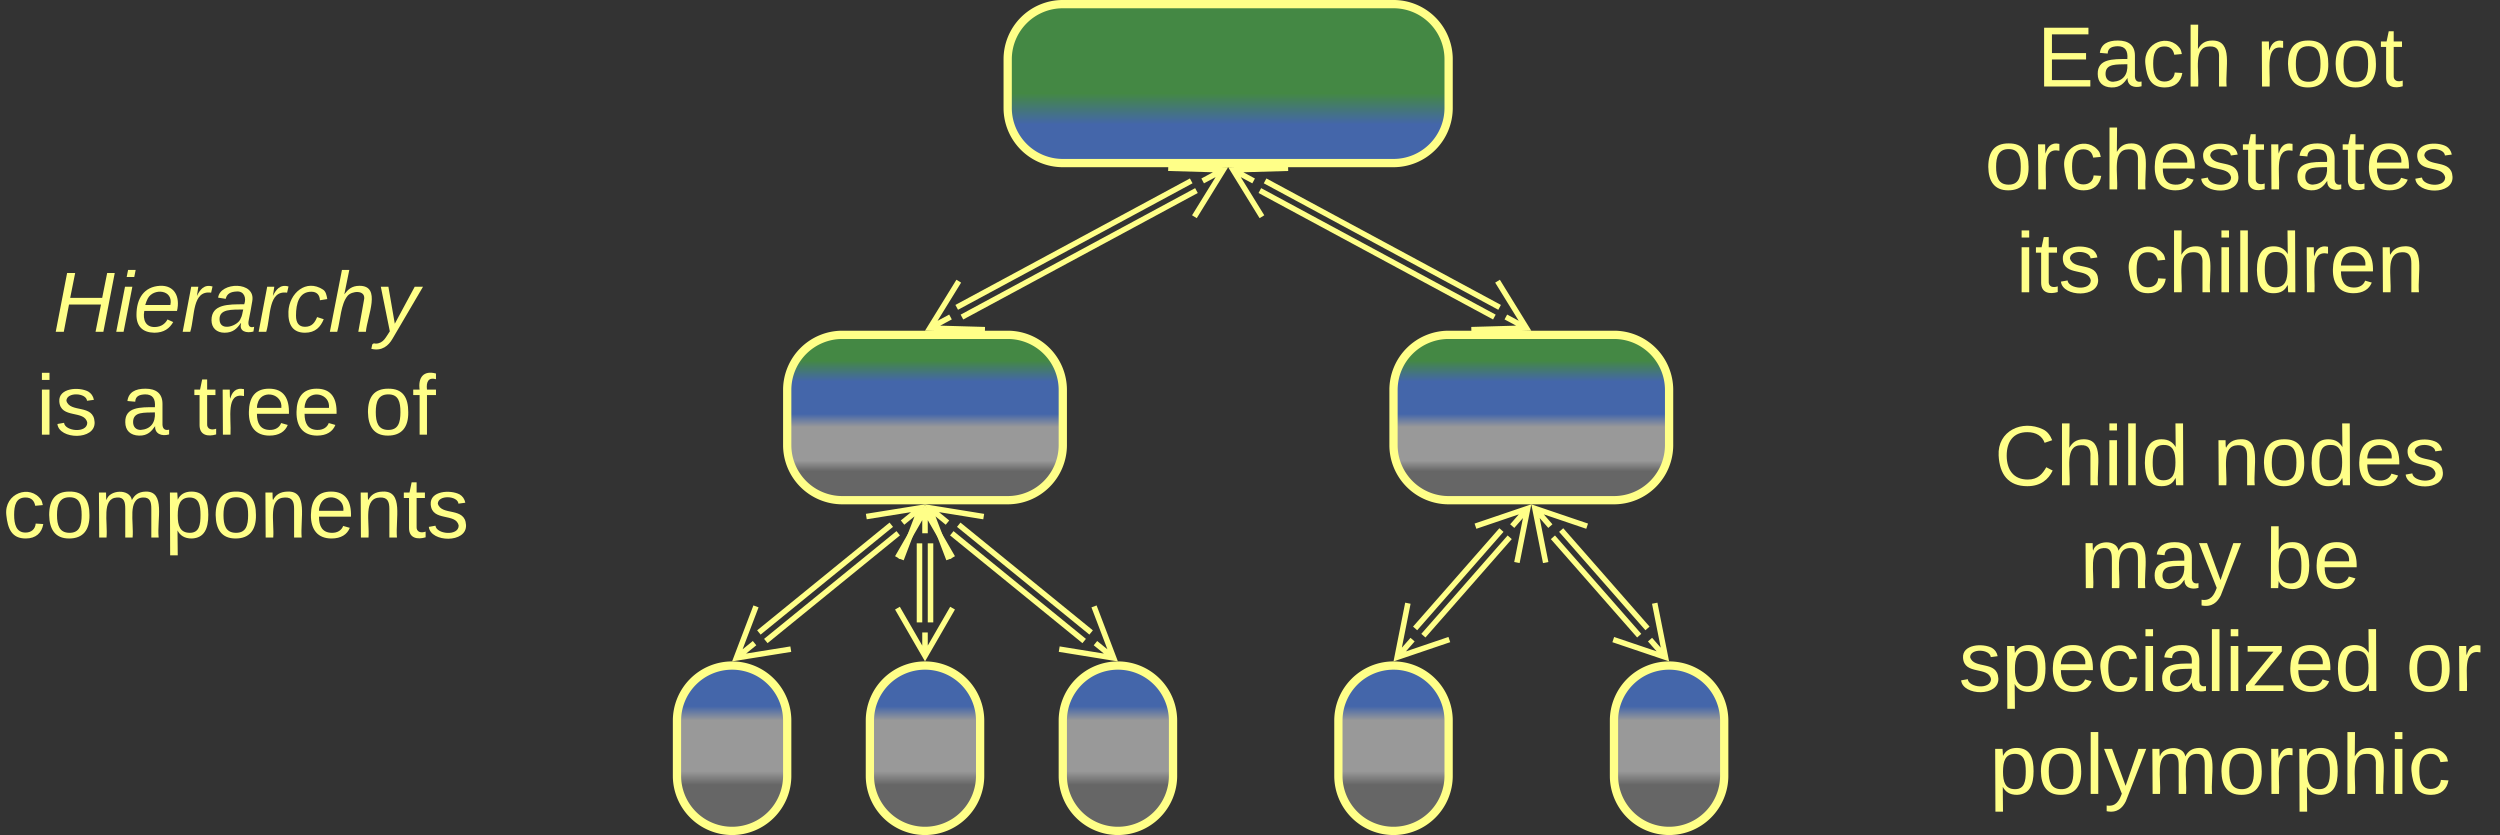 <svg xmlns="http://www.w3.org/2000/svg" xmlns:xlink="http://www.w3.org/1999/xlink" xmlns:lucid="lucid" width="907.15" height="303"><rect width="100%" height="100%" fill="#333333" stroke="none"/><g transform="translate(-394.352 -498.5)" lucid:page-tab-id="0_0"><path d="M680 640a20 20 0 0 1 20-20h60a20 20 0 0 1 20 20v20a20 20 0 0 1-20 20h-60a20 20 0 0 1-20-20z" stroke="#ff8" stroke-width="3" fill="url(#a)"/><path d="M900 640a20 20 0 0 1 20-20h60a20 20 0 0 1 20 20v20a20 20 0 0 1-20 20h-60a20 20 0 0 1-20-20z" stroke="#ff8" stroke-width="3" fill="url(#b)"/><path d="M760 520a20 20 0 0 1 20-20h120a20 20 0 0 1 20 20v17.67a20 20 0 0 1-20 20H780a20 20 0 0 1-20-20z" stroke="#ff8" stroke-width="3" fill="url(#c)"/><path d="M853.4 564.13l85.1 45.9M851.5 567.65l85.1 45.9M852.26 577.14l-10.5-17.02 20-.58m-20 .58l7.48 4.03M937.74 600.53l10.5 17.02-20 .58m20-.58l-7.48-4.03M828.5 567.65l-85.1 45.9M826.6 564.13l-85.1 45.9M818.25 559.54l20 .58-10.5 17.02m10.5-17.02l-7.5 4.03M751.75 618.13l-20-.58 10.5-17.02m-10.5 17.02l7.5-4.03" stroke="#ff8" stroke-width="2" fill="none"/><path d="M640 760a20 20 0 0 1 20-20 20 20 0 0 1 20 20v20a20 20 0 0 1-20 20 20 20 0 0 1-20-20z" stroke="#ff8" stroke-width="3" fill="url(#d)"/><path d="M980 760a20 20 0 0 1 20-20 20 20 0 0 1 20 20v20a20 20 0 0 1-20 20 20 20 0 0 1-20-20z" stroke="#ff8" stroke-width="3" fill="url(#e)"/><path d="M880 760a20 20 0 0 1 20-20 20 20 0 0 1 20 20v20a20 20 0 0 1-20 20 20 20 0 0 1-20-20z" stroke="#ff8" stroke-width="3" fill="url(#f)"/><path d="M780 760a20 20 0 0 1 20-20 20 20 0 0 1 20 20v20a20 20 0 0 1-20 20 20 20 0 0 1-20-20z" stroke="#ff8" stroke-width="3" fill="url(#g)"/><path d="M710 760a20 20 0 0 1 20-20 20 20 0 0 1 20 20v20a20 20 0 0 1-20 20 20 20 0 0 1-20-20z" stroke="#ff8" stroke-width="3" fill="url(#h)"/><path d="M960.84 690.83l31.32 35.7M957.84 693.46l31.32 35.7M955.22 702.62l-3.9-19.62 18.94 6.43M951.32 683l5.6 6.4M994.78 717.38l3.9 19.6-18.94-6.4m18.94 6.4l-5.6-6.38M942.16 693.46l-31.32 35.7M939.16 690.83l-31.32 35.7M929.74 689.43l18.94-6.43-3.9 19.62m3.9-19.62l-5.6 6.4M920.26 730.57L901.32 737l3.9-19.62m-3.9 19.6l5.6-6.38M742.24 688.9l48.04 39.1M739.72 692l48.04 39.1M738.67 701.45l-7.12-18.7 19.75 3.2m-19.75-3.2l6.6 5.38M791.33 718.54l7.12 18.7-19.75-3.2m19.75 3.2l-6.6-5.37M732 695.66v28.68M728 695.66v28.68" stroke="#ff8" stroke-width="2" fill="none"/><path d="M720 700.82l10-17.32 10 17.32m-10-17.32v8.5M740 719.17l-10 17.33-10-17.33m10 17.33V728M720.28 692l-48.04 39.1M717.76 688.9L669.72 728" stroke="#ff8" stroke-width="2" fill="none"/><path d="M708.7 685.94l19.75-3.18-7.12 18.7m7.12-18.7l-6.6 5.37M681.3 734.05l-19.75 3.18 7.12-18.7m-7.12 18.7l6.6-5.36" stroke="#ff8" stroke-width="2" fill="none"/><path d="M400 506a6 6 0 0 1 6-6h148a6 6 0 0 1 6 6v288a6 6 0 0 1-6 6H406a6 6 0 0 1-6-6z" stroke="#ff8" stroke-opacity="0" stroke-width="3" fill="#999" fill-opacity="0"/><use xlink:href="#i" transform="matrix(1,0,0,1,405,505) translate(8.63 113.889)"/><use xlink:href="#j" transform="matrix(1,0,0,1,405,505) translate(2.494 151.222)"/><use xlink:href="#k" transform="matrix(1,0,0,1,405,505) translate(33.519 151.222)"/><use xlink:href="#l" transform="matrix(1,0,0,1,405,505) translate(59.444 151.222)"/><use xlink:href="#m" transform="matrix(1,0,0,1,405,505) translate(121.58 151.222)"/><use xlink:href="#n" transform="matrix(1,0,0,1,405,505) translate(-9.648 188.556)"/><path d="M1100 646a6 6 0 0 1 6-6h188a6 6 0 0 1 6 6v148a6 6 0 0 1-6 6h-188a6 6 0 0 1-6-6z" stroke="#ff8" stroke-opacity="0" stroke-width="3" fill="#999" fill-opacity="0"/><g><use xlink:href="#o" transform="matrix(1,0,0,1,1105,645) translate(13.031 29.576)"/><use xlink:href="#p" transform="matrix(1,0,0,1,1105,645) translate(92.278 29.576)"/><use xlink:href="#q" transform="matrix(1,0,0,1,1105,645) translate(44.056 66.91)"/><use xlink:href="#r" transform="matrix(1,0,0,1,1105,645) translate(111.377 66.91)"/><use xlink:href="#s" transform="matrix(1,0,0,1,1105,645) translate(0.111 104.243)"/><use xlink:href="#t" transform="matrix(1,0,0,1,1105,645) translate(162.321 104.243)"/><use xlink:href="#u" transform="matrix(1,0,0,1,1105,645) translate(11.346 141.576)"/></g><path d="M1110 506a6 6 0 0 1 6-6h168a6 6 0 0 1 6 6v108a6 6 0 0 1-6 6h-168a6 6 0 0 1-6-6z" stroke="#ff8" stroke-opacity="0" stroke-width="3" fill="#999" fill-opacity="0"/><g><use xlink:href="#v" transform="matrix(1,0,0,1,1115,505) translate(18.5 24.889)"/><use xlink:href="#w" transform="matrix(1,0,0,1,1115,505) translate(98.006 24.889)"/><use xlink:href="#x" transform="matrix(1,0,0,1,1115,505) translate(-0.469 62.222)"/><use xlink:href="#y" transform="matrix(1,0,0,1,1115,505) translate(10.852 99.556)"/><use xlink:href="#z" transform="matrix(1,0,0,1,1115,505) translate(50.519 99.556)"/></g><defs><linearGradient gradientUnits="userSpaceOnUse" id="a" x1="680" y1="680" x2="680" y2="620"><stop offset="17.5%" stop-color="#666"/><stop offset="23.93%" stop-color="#999"/><stop offset="44.29%" stop-color="#999"/><stop offset="52.14%" stop-color="#46a"/><stop offset="71.74%" stop-color="#46a"/><stop offset="84.42%" stop-color="#484"/></linearGradient><linearGradient gradientUnits="userSpaceOnUse" id="b" x1="900" y1="680" x2="900" y2="620"><stop offset="17.5%" stop-color="#666"/><stop offset="23.93%" stop-color="#999"/><stop offset="44.29%" stop-color="#999"/><stop offset="52.14%" stop-color="#46a"/><stop offset="71.74%" stop-color="#46a"/><stop offset="84.42%" stop-color="#484"/></linearGradient><linearGradient gradientUnits="userSpaceOnUse" id="c" x1="760" y1="500" x2="760" y2="557.67"><stop offset="56.16%" stop-color="#484"/><stop offset="75.72%" stop-color="#46a"/></linearGradient><linearGradient gradientUnits="userSpaceOnUse" id="d" x1="640" y1="800" x2="640" y2="740"><stop offset="27.9%" stop-color="#666"/><stop offset="36.07%" stop-color="#999"/><stop offset="66.79%" stop-color="#999"/><stop offset="75.36%" stop-color="#46a"/></linearGradient><linearGradient gradientUnits="userSpaceOnUse" id="e" x1="980" y1="800" x2="980" y2="740"><stop offset="27.9%" stop-color="#666"/><stop offset="36.07%" stop-color="#999"/><stop offset="66.79%" stop-color="#999"/><stop offset="75.36%" stop-color="#46a"/></linearGradient><linearGradient gradientUnits="userSpaceOnUse" id="f" x1="880" y1="800" x2="880" y2="740"><stop offset="27.9%" stop-color="#666"/><stop offset="36.07%" stop-color="#999"/><stop offset="66.79%" stop-color="#999"/><stop offset="75.36%" stop-color="#46a"/></linearGradient><linearGradient gradientUnits="userSpaceOnUse" id="g" x1="780" y1="800" x2="780" y2="740"><stop offset="27.9%" stop-color="#666"/><stop offset="36.07%" stop-color="#999"/><stop offset="66.79%" stop-color="#999"/><stop offset="75.36%" stop-color="#46a"/></linearGradient><linearGradient gradientUnits="userSpaceOnUse" id="h" x1="710" y1="800" x2="710" y2="740"><stop offset="27.9%" stop-color="#666"/><stop offset="36.07%" stop-color="#999"/><stop offset="66.79%" stop-color="#999"/><stop offset="75.36%" stop-color="#46a"/></linearGradient><path d="M179 0l23-115H67L45 0H11l48-248h34L72-143h135l21-105h32L212 0h-33" id="A" fill="#ff8"/><path d="M50-231l6-30h32l-6 30H50zM6 0l37-190h31L37 0H6" id="B" fill="#ff8"/><path d="M111-194c62-3 86 47 72 106H45c-7 38 6 69 45 68 27-1 43-14 53-32l24 11C152-15 129 4 87 4 38 3 12-23 12-71c0-70 32-119 99-123zm44 81c14-66-71-72-95-28-4 8-8 17-11 28h106" id="C" fill="#ff8"/><path d="M66-151c12-25 30-51 66-40l-6 26C45-176 58-65 38 0H6l36-190h30" id="D" fill="#ff8"/><path d="M165-48c-4 18 1 34 23 27l-3 20c-29 8-62 0-52-35h-2C116-14 99 4 63 4 30 4 8-16 8-49c0-68 71-67 138-67 10-26 0-56-31-54-26 1-42 9-47 31l-32-5c8-67 160-71 144 15-5 28-9 54-15 81zM42-50c3 52 80 24 89-6 7-12 7-24 11-38-47 1-103-4-100 44" id="E" fill="#ff8"/><path d="M44-68c0 29 11 47 38 47 30 0 42-19 51-41l28 9C148-21 126 4 82 4 31 4 10-29 12-85c3-77 74-140 146-93 12 8 15 23 18 40l-31 5c-1-22-13-36-36-36-52 0-65 49-65 101" id="F" fill="#ff8"/><path d="M67-158c15-20 31-36 64-36 94 0 33 127 27 194h-32l25-140c3-38-53-32-70-12C52-117 51-51 37 0H6l51-261h31" id="G" fill="#ff8"/><path d="M198-190L69 30C53 58 25 83-20 72c4-11-1-27 19-22 33-1 43-29 59-52L20-190h32L79-34l84-156h35" id="H" fill="#ff8"/><g id="i"><use transform="matrix(0.086,0,0,0.086,0,0)" xlink:href="#A"/><use transform="matrix(0.086,0,0,0.086,22.383,0)" xlink:href="#B"/><use transform="matrix(0.086,0,0,0.086,29.21,0)" xlink:href="#C"/><use transform="matrix(0.086,0,0,0.086,46.494,0)" xlink:href="#D"/><use transform="matrix(0.086,0,0,0.086,56.778,0)" xlink:href="#E"/><use transform="matrix(0.086,0,0,0.086,74.062,0)" xlink:href="#D"/><use transform="matrix(0.086,0,0,0.086,84.346,0)" xlink:href="#F"/><use transform="matrix(0.086,0,0,0.086,99.901,0)" xlink:href="#G"/><use transform="matrix(0.086,0,0,0.086,117.185,0)" xlink:href="#H"/></g><path d="M24-231v-30h32v30H24zM24 0v-190h32V0H24" id="I" fill="#ff8"/><path d="M135-143c-3-34-86-38-87 0 15 53 115 12 119 90S17 21 10-45l28-5c4 36 97 45 98 0-10-56-113-15-118-90-4-57 82-63 122-42 12 7 21 19 24 35" id="J" fill="#ff8"/><g id="j"><use transform="matrix(0.086,0,0,0.086,0,0)" xlink:href="#I"/><use transform="matrix(0.086,0,0,0.086,6.827,0)" xlink:href="#J"/></g><path d="M141-36C126-15 110 5 73 4 37 3 15-17 15-53c-1-64 63-63 125-63 3-35-9-54-41-54-24 1-41 7-42 31l-33-3c5-37 33-52 76-52 45 0 72 20 72 64v82c-1 20 7 32 28 27v20c-31 9-61-2-59-35zM48-53c0 20 12 33 32 33 41-3 63-29 60-74-43 2-92-5-92 41" id="K" fill="#ff8"/><use transform="matrix(0.086,0,0,0.086,0,0)" xlink:href="#K" id="k"/><path d="M59-47c-2 24 18 29 38 22v24C64 9 27 4 27-40v-127H5v-23h24l9-43h21v43h35v23H59v120" id="L" fill="#ff8"/><path d="M114-163C36-179 61-72 57 0H25l-1-190h30c1 12-1 29 2 39 6-27 23-49 58-41v29" id="M" fill="#ff8"/><path d="M100-194c63 0 86 42 84 106H49c0 40 14 67 53 68 26 1 43-12 49-29l28 8c-11 28-37 45-77 45C44 4 14-33 15-96c1-61 26-98 85-98zm52 81c6-60-76-77-97-28-3 7-6 17-6 28h103" id="N" fill="#ff8"/><g id="l"><use transform="matrix(0.086,0,0,0.086,0,0)" xlink:href="#L"/><use transform="matrix(0.086,0,0,0.086,8.642,0)" xlink:href="#M"/><use transform="matrix(0.086,0,0,0.086,18.926,0)" xlink:href="#N"/><use transform="matrix(0.086,0,0,0.086,36.21,0)" xlink:href="#N"/></g><path d="M100-194c62-1 85 37 85 99 1 63-27 99-86 99S16-35 15-95c0-66 28-99 85-99zM99-20c44 1 53-31 53-75 0-43-8-75-51-75s-53 32-53 75 10 74 51 75" id="O" fill="#ff8"/><path d="M101-234c-31-9-42 10-38 44h38v23H63V0H32v-167H5v-23h27c-7-52 17-82 69-68v24" id="P" fill="#ff8"/><g id="m"><use transform="matrix(0.086,0,0,0.086,0,0)" xlink:href="#O"/><use transform="matrix(0.086,0,0,0.086,17.284,0)" xlink:href="#P"/></g><path d="M96-169c-40 0-48 33-48 73s9 75 48 75c24 0 41-14 43-38l32 2c-6 37-31 61-74 61-59 0-76-41-82-99-10-93 101-131 147-64 4 7 5 14 7 22l-32 3c-4-21-16-35-41-35" id="Q" fill="#ff8"/><path d="M210-169c-67 3-38 105-44 169h-31v-121c0-29-5-50-35-48C34-165 62-65 56 0H25l-1-190h30c1 10-1 24 2 32 10-44 99-50 107 0 11-21 27-35 58-36 85-2 47 119 55 194h-31v-121c0-29-5-49-35-48" id="R" fill="#ff8"/><path d="M115-194c55 1 70 41 70 98S169 2 115 4C84 4 66-9 55-30l1 105H24l-1-265h31l2 30c10-21 28-34 59-34zm-8 174c40 0 45-34 45-75s-6-73-45-74c-42 0-51 32-51 76 0 43 10 73 51 73" id="S" fill="#ff8"/><path d="M117-194c89-4 53 116 60 194h-32v-121c0-31-8-49-39-48C34-167 62-67 57 0H25l-1-190h30c1 10-1 24 2 32 11-22 29-35 61-36" id="T" fill="#ff8"/><g id="n"><use transform="matrix(0.086,0,0,0.086,0,0)" xlink:href="#Q"/><use transform="matrix(0.086,0,0,0.086,15.556,0)" xlink:href="#O"/><use transform="matrix(0.086,0,0,0.086,32.84,0)" xlink:href="#R"/><use transform="matrix(0.086,0,0,0.086,58.679,0)" xlink:href="#S"/><use transform="matrix(0.086,0,0,0.086,75.963,0)" xlink:href="#O"/><use transform="matrix(0.086,0,0,0.086,93.247,0)" xlink:href="#T"/><use transform="matrix(0.086,0,0,0.086,110.531,0)" xlink:href="#N"/><use transform="matrix(0.086,0,0,0.086,127.815,0)" xlink:href="#T"/><use transform="matrix(0.086,0,0,0.086,145.099,0)" xlink:href="#L"/><use transform="matrix(0.086,0,0,0.086,153.741,0)" xlink:href="#J"/></g><path d="M212-179c-10-28-35-45-73-45-59 0-87 40-87 99 0 60 29 101 89 101 43 0 62-24 78-52l27 14C228-24 195 4 139 4 59 4 22-46 18-125c-6-104 99-153 187-111 19 9 31 26 39 46" id="U" fill="#ff8"/><path d="M106-169C34-169 62-67 57 0H25v-261h32l-1 103c12-21 28-36 61-36 89 0 53 116 60 194h-32v-121c2-32-8-49-39-48" id="V" fill="#ff8"/><path d="M24 0v-261h32V0H24" id="W" fill="#ff8"/><path d="M85-194c31 0 48 13 60 33l-1-100h32l1 261h-30c-2-10 0-23-3-31C134-8 116 4 85 4 32 4 16-35 15-94c0-66 23-100 70-100zm9 24c-40 0-46 34-46 75 0 40 6 74 45 74 42 0 51-32 51-76 0-42-9-74-50-73" id="X" fill="#ff8"/><g id="o"><use transform="matrix(0.086,0,0,0.086,0,0)" xlink:href="#U"/><use transform="matrix(0.086,0,0,0.086,22.383,0)" xlink:href="#V"/><use transform="matrix(0.086,0,0,0.086,39.667,0)" xlink:href="#I"/><use transform="matrix(0.086,0,0,0.086,46.494,0)" xlink:href="#W"/><use transform="matrix(0.086,0,0,0.086,53.321,0)" xlink:href="#X"/></g><g id="p"><use transform="matrix(0.086,0,0,0.086,0,0)" xlink:href="#T"/><use transform="matrix(0.086,0,0,0.086,17.284,0)" xlink:href="#O"/><use transform="matrix(0.086,0,0,0.086,34.568,0)" xlink:href="#X"/><use transform="matrix(0.086,0,0,0.086,51.852,0)" xlink:href="#N"/><use transform="matrix(0.086,0,0,0.086,69.136,0)" xlink:href="#J"/></g><path d="M179-190L93 31C79 59 56 82 12 73V49c39 6 53-20 64-50L1-190h34L92-34l54-156h33" id="Y" fill="#ff8"/><g id="q"><use transform="matrix(0.086,0,0,0.086,0,0)" xlink:href="#R"/><use transform="matrix(0.086,0,0,0.086,25.84,0)" xlink:href="#K"/><use transform="matrix(0.086,0,0,0.086,43.123,0)" xlink:href="#Y"/></g><path d="M115-194c53 0 69 39 70 98 0 66-23 100-70 100C84 3 66-7 56-30L54 0H23l1-261h32v101c10-23 28-34 59-34zm-8 174c40 0 45-34 45-75 0-40-5-75-45-74-42 0-51 32-51 76 0 43 10 73 51 73" id="Z" fill="#ff8"/><g id="r"><use transform="matrix(0.086,0,0,0.086,0,0)" xlink:href="#Z"/><use transform="matrix(0.086,0,0,0.086,17.284,0)" xlink:href="#N"/></g><path d="M9 0v-24l116-142H16v-24h144v24L44-24h123V0H9" id="aa" fill="#ff8"/><g id="s"><use transform="matrix(0.086,0,0,0.086,0,0)" xlink:href="#J"/><use transform="matrix(0.086,0,0,0.086,15.556,0)" xlink:href="#S"/><use transform="matrix(0.086,0,0,0.086,32.84,0)" xlink:href="#N"/><use transform="matrix(0.086,0,0,0.086,50.123,0)" xlink:href="#Q"/><use transform="matrix(0.086,0,0,0.086,65.679,0)" xlink:href="#I"/><use transform="matrix(0.086,0,0,0.086,72.506,0)" xlink:href="#K"/><use transform="matrix(0.086,0,0,0.086,89.79,0)" xlink:href="#W"/><use transform="matrix(0.086,0,0,0.086,96.617,0)" xlink:href="#I"/><use transform="matrix(0.086,0,0,0.086,103.444,0)" xlink:href="#aa"/><use transform="matrix(0.086,0,0,0.086,119,0)" xlink:href="#N"/><use transform="matrix(0.086,0,0,0.086,136.284,0)" xlink:href="#X"/></g><g id="t"><use transform="matrix(0.086,0,0,0.086,0,0)" xlink:href="#O"/><use transform="matrix(0.086,0,0,0.086,17.284,0)" xlink:href="#M"/></g><g id="u"><use transform="matrix(0.086,0,0,0.086,0,0)" xlink:href="#S"/><use transform="matrix(0.086,0,0,0.086,17.284,0)" xlink:href="#O"/><use transform="matrix(0.086,0,0,0.086,34.568,0)" xlink:href="#W"/><use transform="matrix(0.086,0,0,0.086,41.395,0)" xlink:href="#Y"/><use transform="matrix(0.086,0,0,0.086,56.951,0)" xlink:href="#R"/><use transform="matrix(0.086,0,0,0.086,82.79,0)" xlink:href="#O"/><use transform="matrix(0.086,0,0,0.086,100.074,0)" xlink:href="#M"/><use transform="matrix(0.086,0,0,0.086,110.358,0)" xlink:href="#S"/><use transform="matrix(0.086,0,0,0.086,127.642,0)" xlink:href="#V"/><use transform="matrix(0.086,0,0,0.086,144.926,0)" xlink:href="#I"/><use transform="matrix(0.086,0,0,0.086,151.753,0)" xlink:href="#Q"/></g><path d="M30 0v-248h187v28H63v79h144v27H63v87h162V0H30" id="ab" fill="#ff8"/><g id="v"><use transform="matrix(0.086,0,0,0.086,0,0)" xlink:href="#ab"/><use transform="matrix(0.086,0,0,0.086,20.741,0)" xlink:href="#K"/><use transform="matrix(0.086,0,0,0.086,38.025,0)" xlink:href="#Q"/><use transform="matrix(0.086,0,0,0.086,53.58,0)" xlink:href="#V"/></g><g id="w"><use transform="matrix(0.086,0,0,0.086,0,0)" xlink:href="#M"/><use transform="matrix(0.086,0,0,0.086,10.284,0)" xlink:href="#O"/><use transform="matrix(0.086,0,0,0.086,27.568,0)" xlink:href="#O"/><use transform="matrix(0.086,0,0,0.086,44.852,0)" xlink:href="#L"/></g><g id="x"><use transform="matrix(0.086,0,0,0.086,0,0)" xlink:href="#O"/><use transform="matrix(0.086,0,0,0.086,17.284,0)" xlink:href="#M"/><use transform="matrix(0.086,0,0,0.086,27.568,0)" xlink:href="#Q"/><use transform="matrix(0.086,0,0,0.086,43.123,0)" xlink:href="#V"/><use transform="matrix(0.086,0,0,0.086,60.407,0)" xlink:href="#N"/><use transform="matrix(0.086,0,0,0.086,77.691,0)" xlink:href="#J"/><use transform="matrix(0.086,0,0,0.086,93.247,0)" xlink:href="#L"/><use transform="matrix(0.086,0,0,0.086,101.889,0)" xlink:href="#M"/><use transform="matrix(0.086,0,0,0.086,112.173,0)" xlink:href="#K"/><use transform="matrix(0.086,0,0,0.086,129.457,0)" xlink:href="#L"/><use transform="matrix(0.086,0,0,0.086,138.099,0)" xlink:href="#N"/><use transform="matrix(0.086,0,0,0.086,155.383,0)" xlink:href="#J"/></g><g id="y"><use transform="matrix(0.086,0,0,0.086,0,0)" xlink:href="#I"/><use transform="matrix(0.086,0,0,0.086,6.827,0)" xlink:href="#L"/><use transform="matrix(0.086,0,0,0.086,15.469,0)" xlink:href="#J"/></g><g id="z"><use transform="matrix(0.086,0,0,0.086,0,0)" xlink:href="#Q"/><use transform="matrix(0.086,0,0,0.086,15.556,0)" xlink:href="#V"/><use transform="matrix(0.086,0,0,0.086,32.84,0)" xlink:href="#I"/><use transform="matrix(0.086,0,0,0.086,39.667,0)" xlink:href="#W"/><use transform="matrix(0.086,0,0,0.086,46.494,0)" xlink:href="#X"/><use transform="matrix(0.086,0,0,0.086,63.778,0)" xlink:href="#M"/><use transform="matrix(0.086,0,0,0.086,74.062,0)" xlink:href="#N"/><use transform="matrix(0.086,0,0,0.086,91.346,0)" xlink:href="#T"/></g></defs></g></svg>